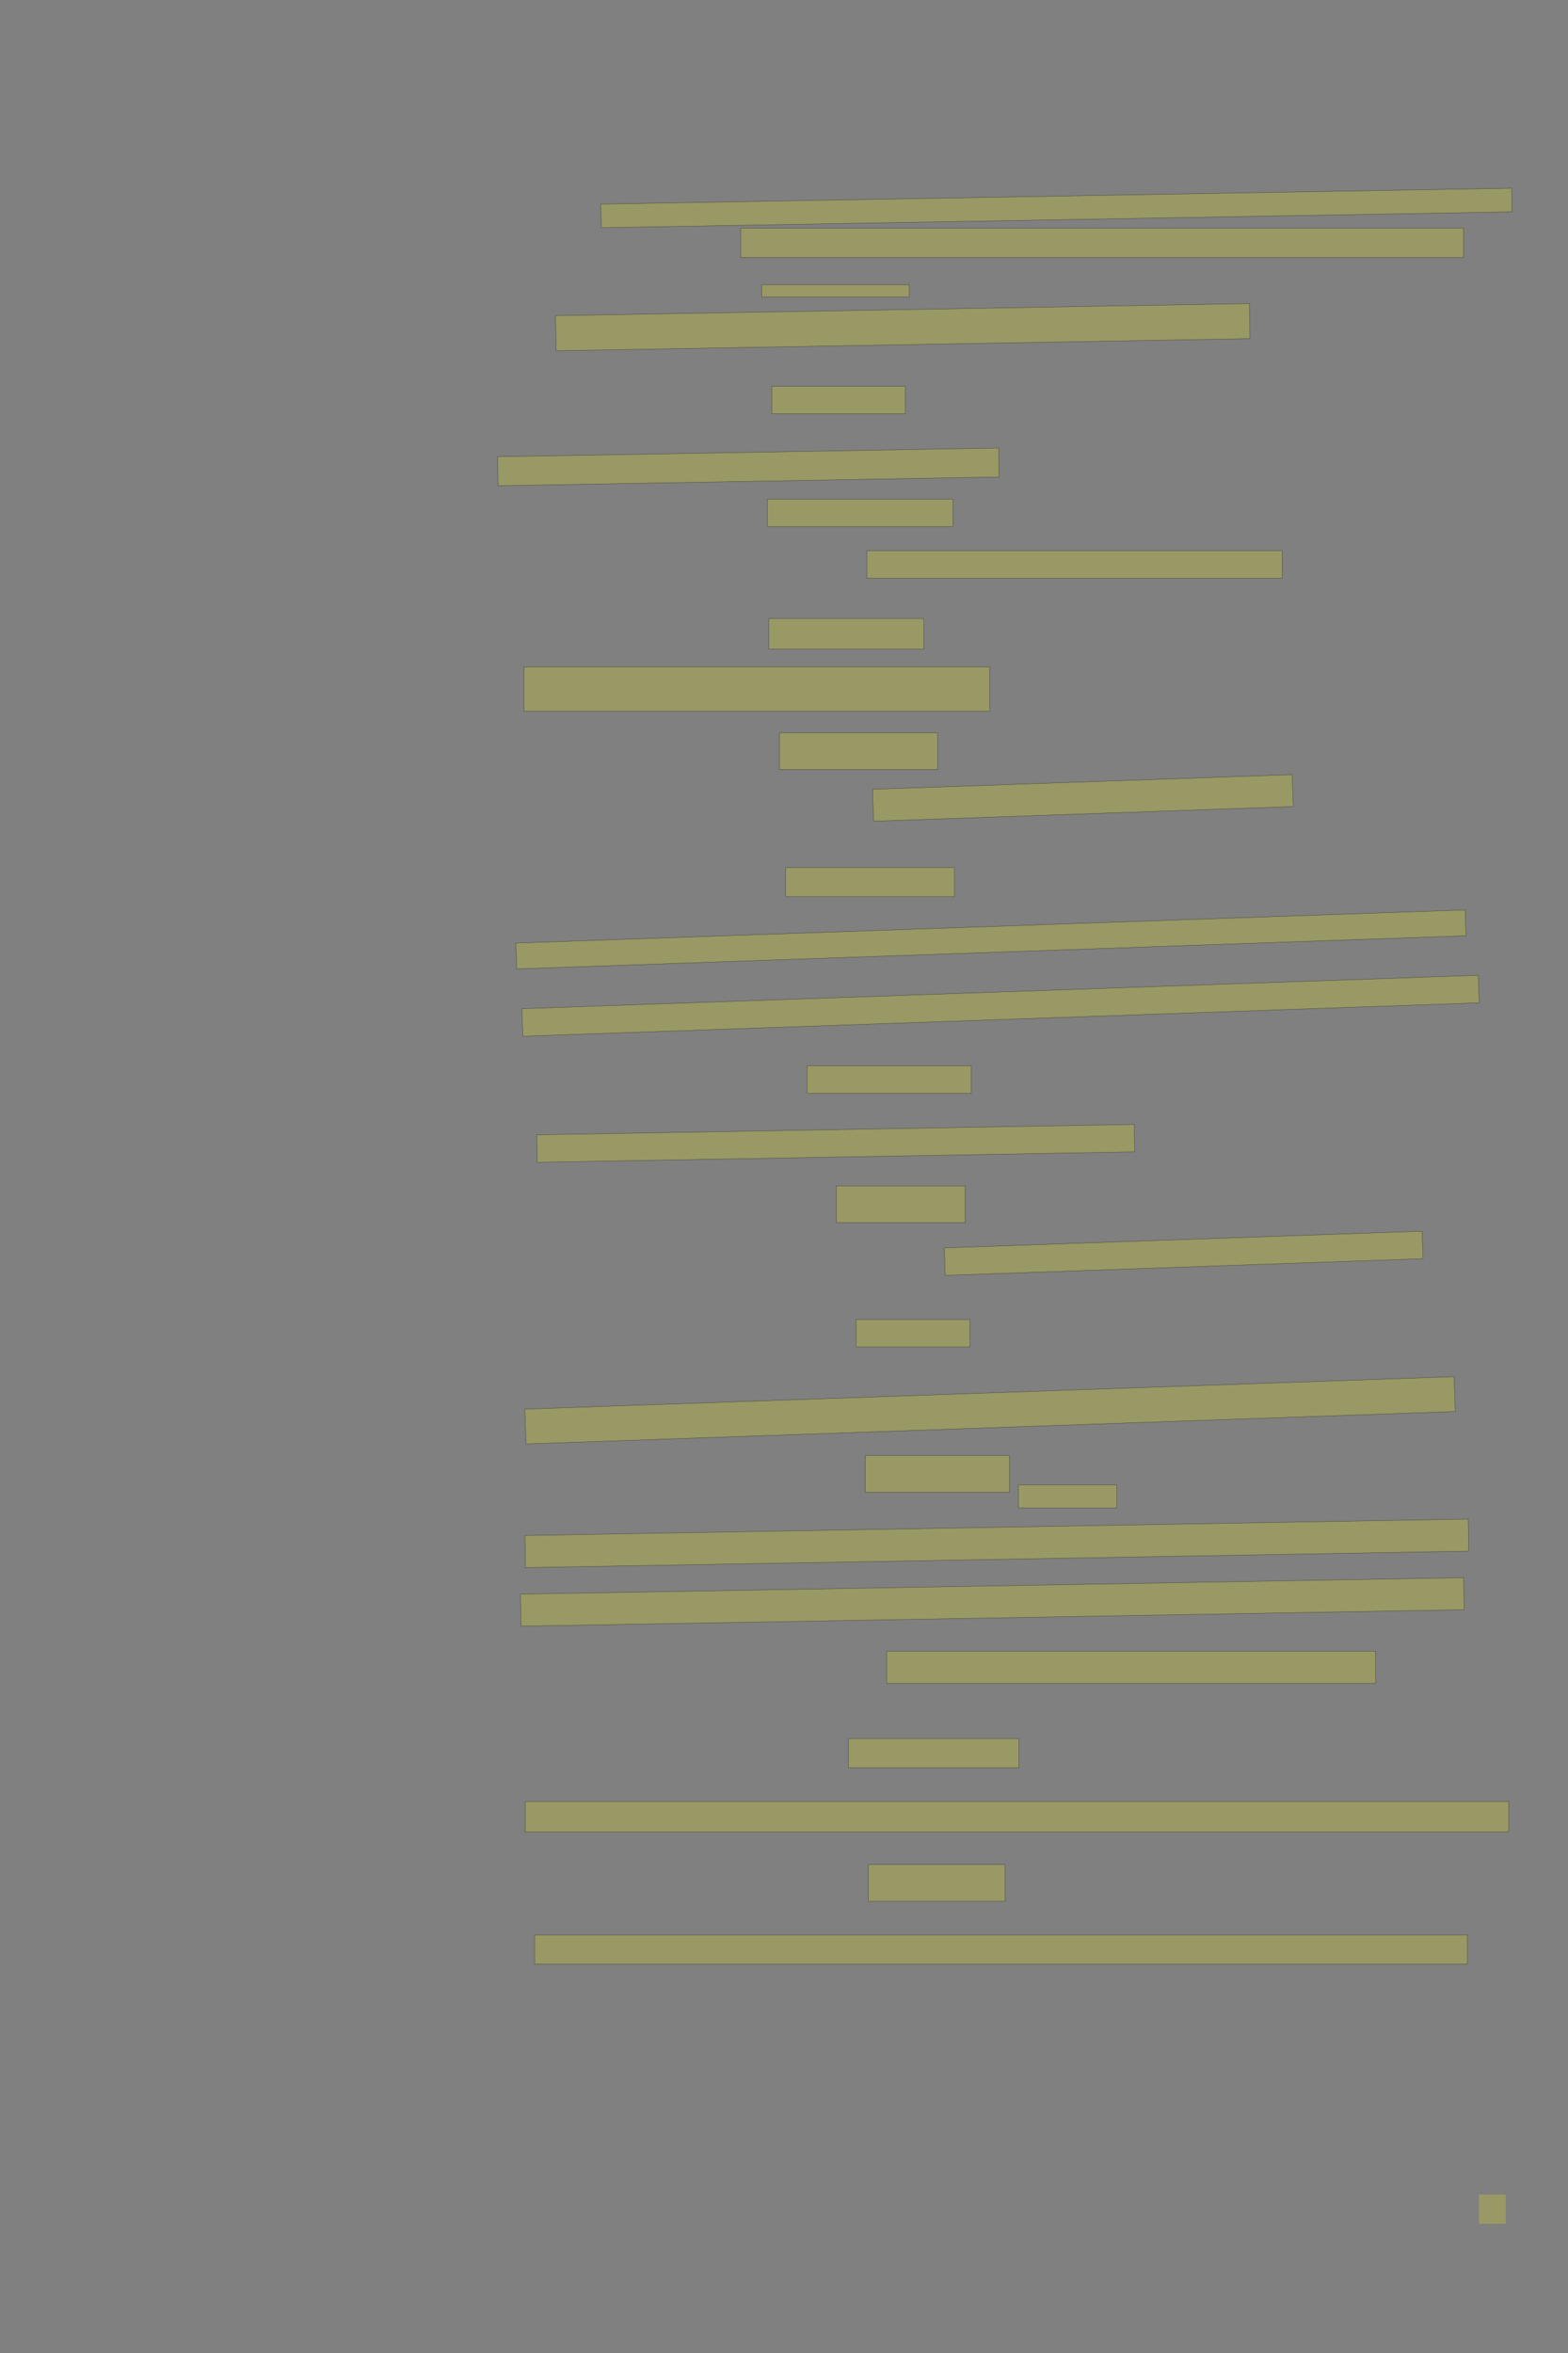 <?xml version="1.0" encoding="UTF-8" standalone="no"?><svg xmlns="http://www.w3.org/2000/svg" xmlns:xlink="http://www.w3.org/1999/xlink" height="6144" width="4096">
 <rect width="100%" height="100%" fill="#808080" stroke="none"/>
 <g>
  <title>Layer 1</title>
  <rect class=" imageannotationLine imageannotationLinked" fill="#FFFF00" fill-opacity="0.2" height="61.677" id="svg_6" stroke="#000000" stroke-opacity="0.5" transform="rotate(-1 2759.55,543.013) " width="2379.614" x="1569.739" xlink:href="#lb" y="512.176"/>
  <rect class=" imageannotationLine imageannotationLinked" fill="#FFFF00" fill-opacity="0.2" height="76.5" id="svg_8" stroke="#000000" stroke-opacity="0.5" width="1887.856" x="1934.954" xlink:href="#la" y="595.667"/>
  <rect class=" imageannotationLine imageannotationLinked" fill="#FFFF00" fill-opacity="0.2" height="31.676" id="svg_10" stroke="#000000" stroke-opacity="0.5" width="385.356" x="1989.953" xlink:href="#lc" y="743.699"/>
  <rect class=" imageannotationLine imageannotationLinked" fill="#FFFF00" fill-opacity="0.2" height="91.596" id="svg_12" stroke="#000000" stroke-opacity="0.5" transform="rotate(-1 2358.22,854.271) " width="1812.785" x="1451.822" xlink:href="#ld" y="808.471"/>
  <rect class=" imageannotationLine imageannotationLinked" fill="#FFFF00" fill-opacity="0.2" height="71.677" id="svg_14" stroke="#000000" stroke-opacity="0.5" width="348.856" x="2016.453" xlink:href="#le" y="1008.698"/>
  <rect class=" imageannotationLine imageannotationLinked" fill="#FFFF00" fill-opacity="0.2" height="75.677" id="svg_16" stroke="#000000" stroke-opacity="0.5" transform="rotate(-1 1954.88,1219.04) " width="1308.856" x="1300.454" xlink:href="#lf" y="1181.198"/>
  <rect class=" imageannotationLine imageannotationLinked" fill="#FFFF00" fill-opacity="0.2" height="71.677" id="svg_18" stroke="#000000" stroke-opacity="0.5" width="484.856" x="2004.454" xlink:href="#lg" y="1303.198"/>
  <rect class=" imageannotationLine imageannotationLinked" fill="#FFFF00" fill-opacity="0.2" height="71.677" id="svg_20" stroke="#000000" stroke-opacity="0.5" width="1084.856" x="2264.454" xlink:href="#lh" y="1438.198"/>
  <rect class=" imageannotationLine imageannotationLinked" fill="#FFFF00" fill-opacity="0.2" height="79.677" id="svg_22" stroke="#000000" stroke-opacity="0.5" width="404.856" x="2008.453" xlink:href="#li" y="1615.198"/>
  <rect class=" imageannotationLine imageannotationLinked" fill="#FFFF00" fill-opacity="0.2" height="115.677" id="svg_24" stroke="#000000" stroke-opacity="0.5" width="1216.856" x="1368.454" xlink:href="#lj" y="1741.526"/>
  <rect class=" imageannotationLine imageannotationLinked" fill="#FFFF00" fill-opacity="0.2" height="95.677" id="svg_26" stroke="#000000" stroke-opacity="0.5" width="412.856" x="2036.453" xlink:href="#lk" y="1913.525"/>
  <rect class=" imageannotationLine imageannotationLinked" fill="#FFFF00" fill-opacity="0.2" height="83.395" id="svg_28" stroke="#000000" stroke-opacity="0.5" transform="rotate(-2 2828.82,2083.5) " width="1096.856" x="2280.389" xlink:href="#ll" y="2041.808"/>
  <rect class=" imageannotationLine imageannotationLinked" fill="#FFFF00" fill-opacity="0.2" height="75.677" id="svg_30" stroke="#000000" stroke-opacity="0.5" width="440.856" x="2052.453" xlink:href="#lm" y="2265.525"/>
  <rect class=" imageannotationLine imageannotationLinked" fill="#FFFF00" fill-opacity="0.2" height="67.515" id="svg_32" stroke="#000000" stroke-opacity="0.5" transform="rotate(-2 2588.64,2452.98) " width="2481.283" x="1347.993" xlink:href="#ln" y="2419.22"/>
  <rect class=" imageannotationLine imageannotationLinked" fill="#FFFF00" fill-opacity="0.2" height="71.932" id="svg_34" stroke="#000000" stroke-opacity="0.5" transform="rotate(-2 2613.67,2626.17) " width="2499.718" x="1363.81" xlink:href="#lo" y="2590.199"/>
  <rect class=" imageannotationLine imageannotationLinked" fill="#FFFF00" fill-opacity="0.2" height="71.677" id="svg_36" stroke="#000000" stroke-opacity="0.5" width="428.856" x="2108.453" xlink:href="#lp" y="2783.122"/>
  <rect class=" imageannotationLine imageannotationLinked" fill="#FFFF00" fill-opacity="0.2" height="71.585" id="svg_38" stroke="#000000" stroke-opacity="0.5" transform="rotate(-1 2183.2,2985.42) " width="1560.89" x="1402.758" xlink:href="#lq" y="2949.631"/>
  <rect class=" imageannotationLine imageannotationLinked" fill="#FFFF00" fill-opacity="0.2" height="95.677" id="svg_40" stroke="#000000" stroke-opacity="0.5" width="336.856" x="2184.453" xlink:href="#lr" y="3096.725"/>
  <rect class=" imageannotationLine imageannotationLinked" fill="#FFFF00" fill-opacity="0.2" height="71.802" id="svg_42" stroke="#000000" stroke-opacity="0.5" transform="rotate(-2 3092.04,3272.52) " width="1248.856" x="2467.615" xlink:href="#ls" y="3236.622"/>
  <rect class=" imageannotationLine imageannotationLinked" fill="#FFFF00" fill-opacity="0.2" height="71.677" id="svg_44" stroke="#000000" stroke-opacity="0.5" width="296.856" x="2236.453" xlink:href="#lt" y="3445.525"/>
  <rect class=" imageannotationLine imageannotationLinked" fill="#FFFF00" fill-opacity="0.2" height="90.969" id="svg_46" stroke="#000000" stroke-opacity="0.5" transform="rotate(-2 2586.32,3682.52) " width="2428.857" x="1371.894" xlink:href="#lu" y="3637.03"/>
  <rect class=" imageannotationLine imageannotationLinked" fill="#FFFF00" fill-opacity="0.2" height="95.677" id="svg_48" stroke="#000000" stroke-opacity="0.5" width="376.856" x="2260.453" xlink:href="#lv" y="3800.726"/>
  <rect class=" imageannotationLine imageannotationLinked" fill="#FFFF00" fill-opacity="0.2" height="59.677" id="svg_50" stroke="#000000" stroke-opacity="0.5" width="256.856" x="2660.453" xlink:href="#lw" y="3877.524"/>
  <rect class=" imageannotationLine imageannotationLinked" fill="#FFFF00" fill-opacity="0.2" height="83.743" id="svg_52" stroke="#000000" stroke-opacity="0.5" transform="rotate(-1 2604.08,4029.85) " width="2464.403" x="1371.881" xlink:href="#lx" y="3987.976"/>
  <rect class=" imageannotationLine imageannotationLinked" fill="#FFFF00" fill-opacity="0.2" height="83.603" id="svg_54" stroke="#000000" stroke-opacity="0.5" transform="rotate(-1 2592.24,4182.86) " width="2464.107" x="1360.186" xlink:href="#ly" y="4141.054"/>
  <rect class=" imageannotationLine imageannotationLinked" fill="#FFFF00" fill-opacity="0.2" height="83.677" id="svg_56" stroke="#000000" stroke-opacity="0.5" width="1276.856" x="2316.454" xlink:href="#lz" y="4311.925"/>
  <rect class=" imageannotationLine imageannotationLinked" fill="#FFFF00" fill-opacity="0.2" height="75.677" id="svg_58" stroke="#000000" stroke-opacity="0.5" width="444.856" x="2216.453" xlink:href="#laa" y="4539.924"/>
  <rect class=" imageannotationLine imageannotationLinked" fill="#FFFF00" fill-opacity="0.2" height="79.677" id="svg_60" stroke="#000000" stroke-opacity="0.5" width="2568.857" x="1372.455" xlink:href="#lab" y="4703.924"/>
  <rect class=" imageannotationLine imageannotationLinked" fill="#FFFF00" fill-opacity="0.2" height="95.677" id="svg_62" stroke="#000000" stroke-opacity="0.5" width="356.856" x="2268.453" xlink:href="#lac" y="4868.724"/>
  <rect class=" imageannotationLine imageannotationLinked" fill="#FFFF00" fill-opacity="0.2" height="75.677" id="svg_64" stroke="#000000" stroke-opacity="0.5" width="2436.857" x="1396.455" xlink:href="#lad" y="5052.724"/>
  <rect class=" imageannotationLine imageannotationLinked" fill="#FFFF00" fill-opacity="0.2" height="76.5" id="svg_3" stroke="#000000" stroke-dasharray="null" stroke-linecap="null" stroke-linejoin="null" stroke-opacity="0.5" stroke-width="null" width="70" x="3863.25" xlink:href="#lae" y="5730.25"/>
 </g>
</svg>